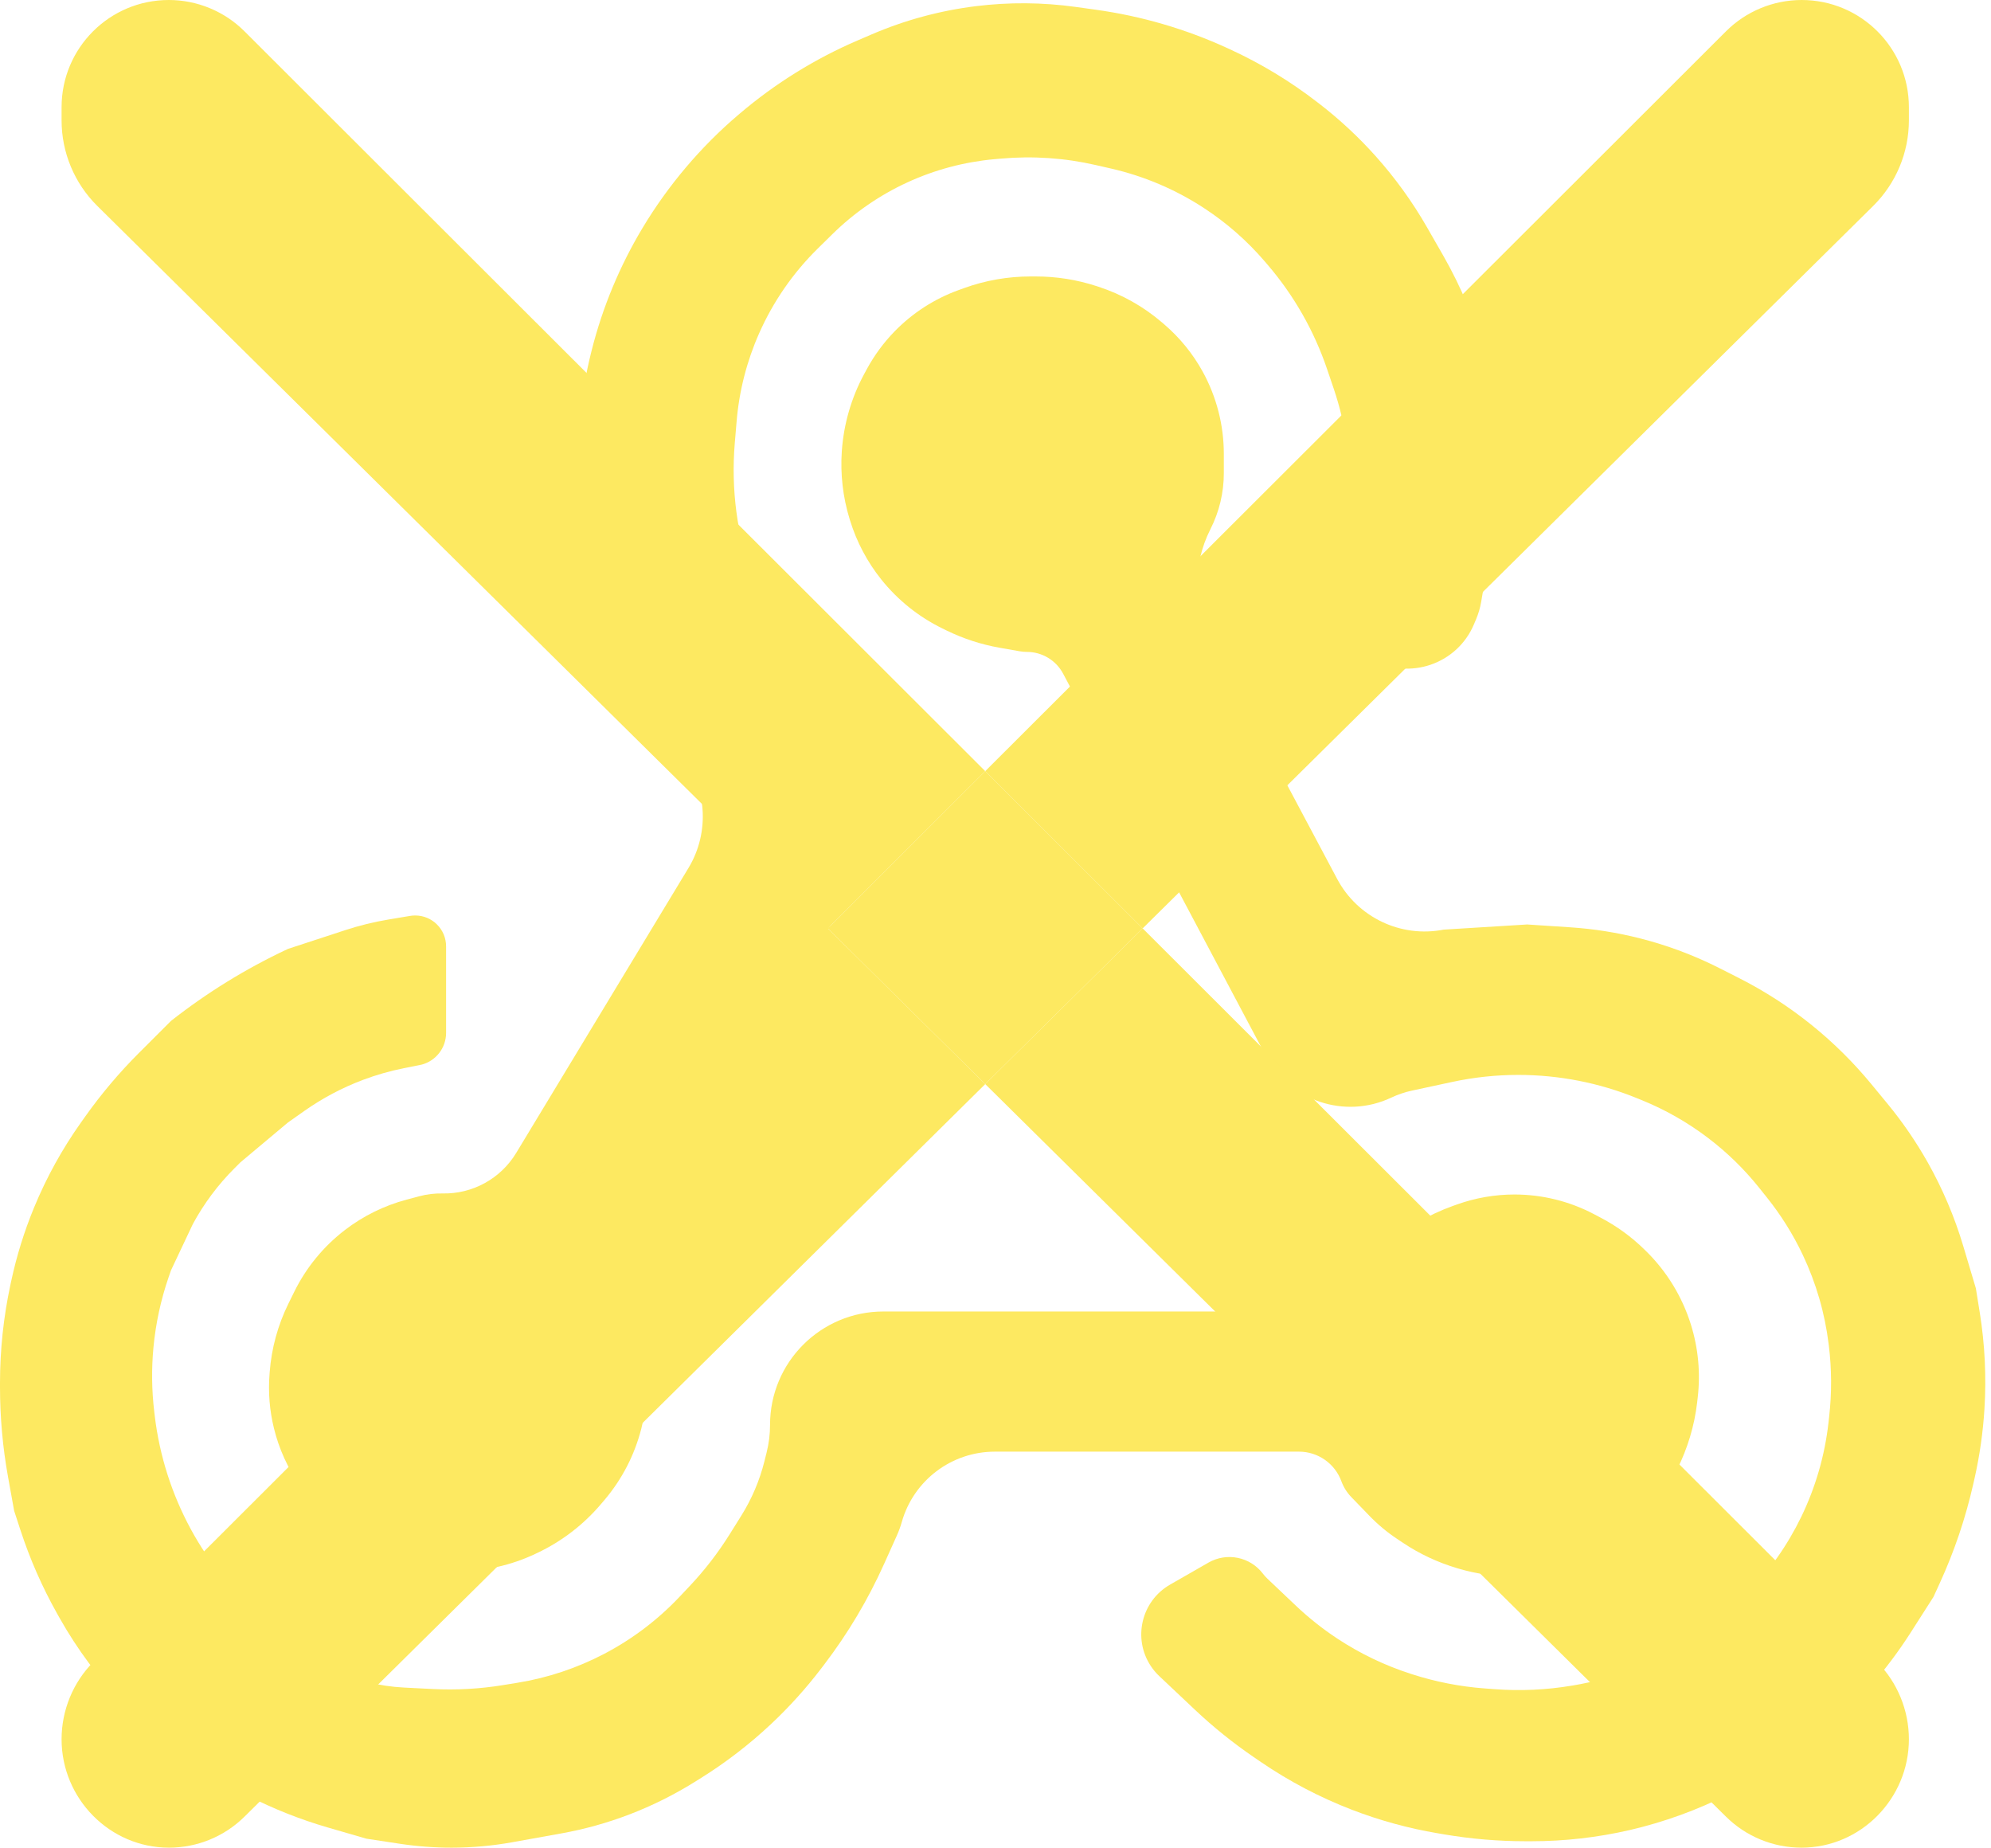 <svg width="97" height="90" viewBox="0 0 97 90" fill="none" xmlns="http://www.w3.org/2000/svg">
<path d="M50.028 31.754C50.769 31.754 51.449 32.163 51.796 32.817L61.672 51.434C62.839 53.634 65.53 54.529 67.782 53.465V53.465C68.105 53.313 68.443 53.198 68.791 53.123L70.744 52.703C71.804 52.474 72.885 52.359 73.969 52.359V52.359C75.953 52.359 77.918 52.744 79.754 53.494L79.999 53.593C81.15 54.063 82.234 54.682 83.223 55.435V55.435C84.147 56.137 84.98 56.951 85.705 57.857L86.083 58.33C86.771 59.19 87.357 60.127 87.829 61.123V61.123C88.479 62.495 88.905 63.962 89.09 65.469L89.1 65.546C89.24 66.688 89.246 67.843 89.117 68.986L89.082 69.302C88.902 70.897 88.452 72.45 87.751 73.894V73.894C87.084 75.269 86.198 76.528 85.128 77.619L85.011 77.738C84.124 78.644 83.122 79.437 82.037 80.094V80.094C80.391 81.092 78.566 81.772 76.668 82.093L76.592 82.105C75.347 82.316 74.082 82.374 72.823 82.28L72.326 82.243C71.128 82.154 69.944 81.922 68.8 81.554L68.733 81.532C67.468 81.125 66.264 80.548 65.154 79.816V79.816C64.434 79.341 63.756 78.803 63.13 78.209L61.749 76.899C61.669 76.823 61.595 76.741 61.528 76.653V76.653C60.905 75.833 59.77 75.602 58.876 76.114L57.007 77.185C55.608 77.986 55.176 79.802 56.063 81.148V81.148C56.182 81.329 56.322 81.495 56.479 81.643L58.221 83.287C59.113 84.128 60.071 84.898 61.084 85.59L61.43 85.827C62.81 86.769 64.295 87.548 65.853 88.149V88.149C67.209 88.672 68.613 89.057 70.045 89.299L70.373 89.355C71.681 89.576 73.005 89.687 74.331 89.687H74.615C76.223 89.687 77.827 89.504 79.394 89.143V89.143C81.072 88.755 82.697 88.165 84.233 87.386L84.597 87.202C85.609 86.688 86.586 86.091 87.506 85.427V85.427C88.824 84.475 90.04 83.371 91.112 82.149V82.149C91.831 81.33 92.487 80.458 93.075 79.54L94.196 77.787L94.5 77.124C95.214 75.566 95.764 73.938 96.141 72.266L96.2 72.005C96.45 70.893 96.611 69.762 96.681 68.624V68.624C96.778 67.055 96.701 65.48 96.451 63.927L96.263 62.756L95.645 60.684C95.223 59.272 94.645 57.912 93.922 56.628V56.628C93.354 55.621 92.7 54.666 91.966 53.773L91.18 52.819C90.312 51.764 89.339 50.799 88.276 49.94V49.94C87.174 49.05 85.981 48.278 84.717 47.638L83.776 47.161C82.543 46.537 81.245 46.049 79.905 45.709V45.709C78.788 45.425 77.647 45.244 76.496 45.169L74.405 45.031L70.334 45.282V45.282C68.251 45.691 66.145 44.69 65.147 42.816L59.027 31.319C58.106 29.589 58.086 27.519 58.973 25.772V25.772C59.401 24.928 59.624 23.995 59.624 23.049V22.11C59.624 20.712 59.271 19.337 58.599 18.111V18.111C58.117 17.234 57.481 16.451 56.722 15.801L56.614 15.708C55.707 14.93 54.656 14.339 53.521 13.968L53.432 13.939C52.472 13.625 51.469 13.466 50.459 13.466H50.21C49.104 13.466 48.007 13.658 46.967 14.034L46.702 14.13C45.52 14.558 44.451 15.249 43.575 16.151V16.151C43.045 16.696 42.593 17.312 42.231 17.98L42.102 18.219C41.473 19.379 41.101 20.672 41.012 21.988V21.988C40.937 23.096 41.065 24.219 41.392 25.28L41.412 25.345C41.734 26.393 42.251 27.371 42.936 28.227V28.227C43.739 29.23 44.752 30.043 45.906 30.608L46.108 30.707C46.931 31.11 47.807 31.395 48.71 31.553L49.683 31.724C49.797 31.744 49.912 31.754 50.028 31.754V31.754Z" fill="#FDE961"/>
<path d="M21.561 58.133C23.024 58.164 24.391 57.412 25.148 56.161L33.541 42.281C34.608 40.515 34.441 38.268 33.123 36.68V36.68C32.962 36.486 32.816 36.279 32.687 36.062L31.441 33.967C30.567 32.496 29.855 30.934 29.32 29.308L29.234 29.048C28.662 27.31 28.314 25.505 28.201 23.679V23.679C28.065 21.476 28.271 19.266 28.811 17.126L28.832 17.043C29.357 14.962 30.197 12.95 31.301 11.109V11.109C32.546 9.034 34.134 7.154 35.977 5.587L36.038 5.536C37.765 4.066 39.702 2.864 41.785 1.968L42.46 1.678C44.083 0.98 45.796 0.516 47.548 0.3V0.3C49.162 0.101 50.795 0.113 52.405 0.337L53.389 0.474C55.613 0.782 57.78 1.416 59.82 2.354L59.924 2.402C61.431 3.095 62.855 3.956 64.168 4.97L64.276 5.053C65.265 5.816 66.181 6.668 67.015 7.599V7.599C67.972 8.668 68.815 9.835 69.528 11.08L70.31 12.444C71.199 13.996 71.887 15.654 72.358 17.379L72.452 17.723C72.793 18.973 72.996 20.256 73.059 21.55V21.55C73.121 22.837 73.043 24.127 72.828 25.398L72.161 29.32C72.112 29.605 72.031 29.884 71.919 30.151L71.812 30.405C70.992 32.356 68.653 33.153 66.812 32.109V32.109C65.304 31.255 64.639 29.432 65.242 27.807L65.415 27.34C65.562 26.944 65.647 26.529 65.668 26.108L65.749 24.443C65.84 22.57 65.577 20.696 64.974 18.92L64.653 17.975C64.02 16.113 63.038 14.389 61.758 12.897L61.621 12.737C60.754 11.725 59.746 10.842 58.628 10.116V10.116C57.257 9.224 55.74 8.581 54.146 8.214L53.395 8.042C51.879 7.693 50.317 7.587 48.768 7.726L48.446 7.754C46.974 7.887 45.535 8.271 44.193 8.89V8.89C42.842 9.514 41.608 10.367 40.547 11.412L39.831 12.117C38.632 13.298 37.667 14.694 36.986 16.232V16.232C36.383 17.593 36.011 19.045 35.887 20.529L35.798 21.581C35.609 23.827 35.908 26.087 36.674 28.207L36.708 28.3C37.161 29.553 37.78 30.74 38.548 31.828V31.828C39.276 32.86 40.133 33.795 41.097 34.611L41.881 35.274C42.019 35.39 42.165 35.495 42.32 35.588V35.588C43.916 36.546 44.423 38.622 43.448 40.207L31.08 60.311C30.41 61.401 30.357 62.762 30.941 63.901V63.901C31.147 64.303 31.277 64.74 31.324 65.189L31.466 66.534C31.573 67.556 31.499 68.589 31.245 69.585V69.585C30.92 70.861 30.31 72.046 29.459 73.052L29.289 73.252C28.437 74.26 27.379 75.073 26.187 75.639L26.092 75.684C24.913 76.244 23.623 76.534 22.318 76.534V76.534C21.391 76.534 20.47 76.388 19.588 76.101L19.55 76.088C18.549 75.762 17.613 75.264 16.784 74.617L16.54 74.426C15.83 73.872 15.207 73.216 14.691 72.479L14.613 72.367C14.02 71.52 13.59 70.57 13.345 69.566V69.566C13.134 68.706 13.062 67.817 13.132 66.934L13.141 66.813C13.231 65.663 13.539 64.542 14.048 63.507L14.335 62.925C14.916 61.743 15.764 60.71 16.81 59.909V59.909C17.703 59.225 18.722 58.724 19.808 58.434L20.421 58.271C20.793 58.171 21.177 58.125 21.561 58.133V58.133Z" fill="#FDE961"/>
<path d="M37.516 69.404C37.516 66.355 39.987 63.883 43.036 63.883H62.081C63.811 63.883 65.445 63.086 66.509 61.722V61.722C66.721 61.451 66.956 61.201 67.213 60.973L67.631 60.603C68.548 59.791 69.611 59.161 70.764 58.748L70.977 58.672C71.878 58.349 72.827 58.184 73.784 58.184V58.184C75.138 58.184 76.471 58.514 77.668 59.147L78.012 59.328C78.777 59.732 79.479 60.244 80.098 60.848L80.175 60.922C81.197 61.92 81.955 63.157 82.38 64.521V64.521C82.738 65.67 82.851 66.88 82.711 68.075L82.683 68.32C82.552 69.445 82.217 70.555 81.711 71.568V71.568C81.232 72.525 80.596 73.413 79.84 74.169L79.489 74.52C78.901 75.107 78.222 75.597 77.479 75.968V75.968C76.405 76.505 75.22 76.785 74.02 76.785H73.671C72.787 76.785 71.908 76.658 71.06 76.407L70.992 76.387C70.058 76.111 69.17 75.696 68.359 75.155L68.061 74.956C67.573 74.632 67.123 74.255 66.716 73.834L65.835 72.923C65.622 72.703 65.457 72.44 65.351 72.152V72.152C65.034 71.286 64.209 70.71 63.287 70.71H48.467C46.36 70.71 44.51 72.109 43.935 74.136V74.136C43.873 74.357 43.794 74.573 43.7 74.782L43.075 76.173C42.294 77.911 41.317 79.555 40.162 81.07L40.015 81.263C39.269 82.242 38.441 83.158 37.542 84V84C36.483 84.991 35.329 85.876 34.097 86.641L33.796 86.828C32.812 87.438 31.773 87.954 30.693 88.37V88.37C29.607 88.788 28.484 89.102 27.339 89.307L24.954 89.736C23.977 89.912 22.988 90 21.995 90V90C21.154 90 20.313 89.936 19.48 89.81L17.85 89.562L15.955 89.012C14.632 88.627 13.349 88.12 12.121 87.494V87.494C11.14 86.994 10.198 86.421 9.303 85.779L8.867 85.467C7.843 84.733 6.888 83.906 6.015 82.998V82.998C4.807 81.742 3.764 80.338 2.908 78.821L2.788 78.608C2.059 77.312 1.459 75.948 0.997 74.534L0.689 73.591L0.392 71.943C0.131 70.498 0 69.031 0 67.563V67.367C0 65.759 0.17 64.155 0.507 62.582L0.543 62.415C0.807 61.183 1.181 59.978 1.662 58.813V58.813C2.264 57.354 3.029 55.968 3.942 54.681L4.148 54.391C4.93 53.289 5.804 52.255 6.759 51.299L8.33 49.729V49.729C10.078 48.355 11.976 47.185 13.989 46.24L14.029 46.221L16.81 45.31C17.502 45.083 18.21 44.909 18.929 44.789L19.982 44.613C20.063 44.6 20.146 44.593 20.229 44.593V44.593C21.059 44.593 21.733 45.266 21.733 46.097V50.314C21.733 51.039 21.244 51.673 20.543 51.858V51.858L19.677 52.031C19.003 52.166 18.34 52.355 17.697 52.596V52.596C16.676 52.979 15.708 53.492 14.816 54.121L14.029 54.676L11.712 56.618L11.418 56.912C10.616 57.714 9.935 58.627 9.395 59.624V59.624L8.33 61.879L8.211 62.224C7.832 63.326 7.586 64.47 7.476 65.63V65.63C7.377 66.675 7.391 67.728 7.516 68.77L7.54 68.975C7.772 70.907 8.369 72.778 9.297 74.488V74.488C10.19 76.131 11.374 77.597 12.792 78.816L14.169 79.998C14.783 80.526 15.464 80.97 16.195 81.319V81.319C17.287 81.84 18.472 82.14 19.681 82.201L21.083 82.272C22.223 82.33 23.366 82.267 24.492 82.084L25.203 81.969C26.68 81.73 28.108 81.254 29.433 80.561V80.561C30.804 79.844 32.045 78.904 33.107 77.78L33.601 77.257C34.33 76.485 34.981 75.642 35.544 74.742L36.12 73.82C36.63 73.004 37.008 72.113 37.242 71.18L37.351 70.743C37.46 70.305 37.516 69.855 37.516 69.404V69.404Z" fill="#FDE961"/>
<path d="M87.767 90C90.657 90 93 87.609 93 84.719V84.719C93 83.311 92.44 81.941 91.445 80.947L55.67 45.222L48 52.806L84.087 88.488C85.067 89.457 86.389 90 87.767 90V90Z" fill="#FDE961"/>
<path d="M48 37.563L40.33 45.222L48 52.806L55.67 45.222L48 37.563Z" fill="#FDE961"/>
<path d="M91.259 10.032C92.373 8.931 93 7.429 93 5.863V5.223C93 2.338 90.662 0 87.778 0V0C86.394 0 85.066 0.549 84.087 1.527L48 37.563L55.67 45.222L91.259 10.032Z" fill="#FDE961"/>
<path d="M3 84.719C3 87.609 5.343 90 8.233 90V90C9.611 90 10.933 89.457 11.913 88.488L48 52.806L40.33 45.222L4.555 80.947C3.56 81.941 3 83.311 3 84.719V84.719Z" fill="#FDE961"/>
<path d="M11.913 1.527C10.934 0.549 9.606 0 8.223 0V0C5.338 0 3 2.338 3 5.223V5.863C3 7.429 3.627 8.931 4.741 10.032L40.33 45.222L48 37.563L11.913 1.527Z" fill="#FDE961"/>
</svg>
